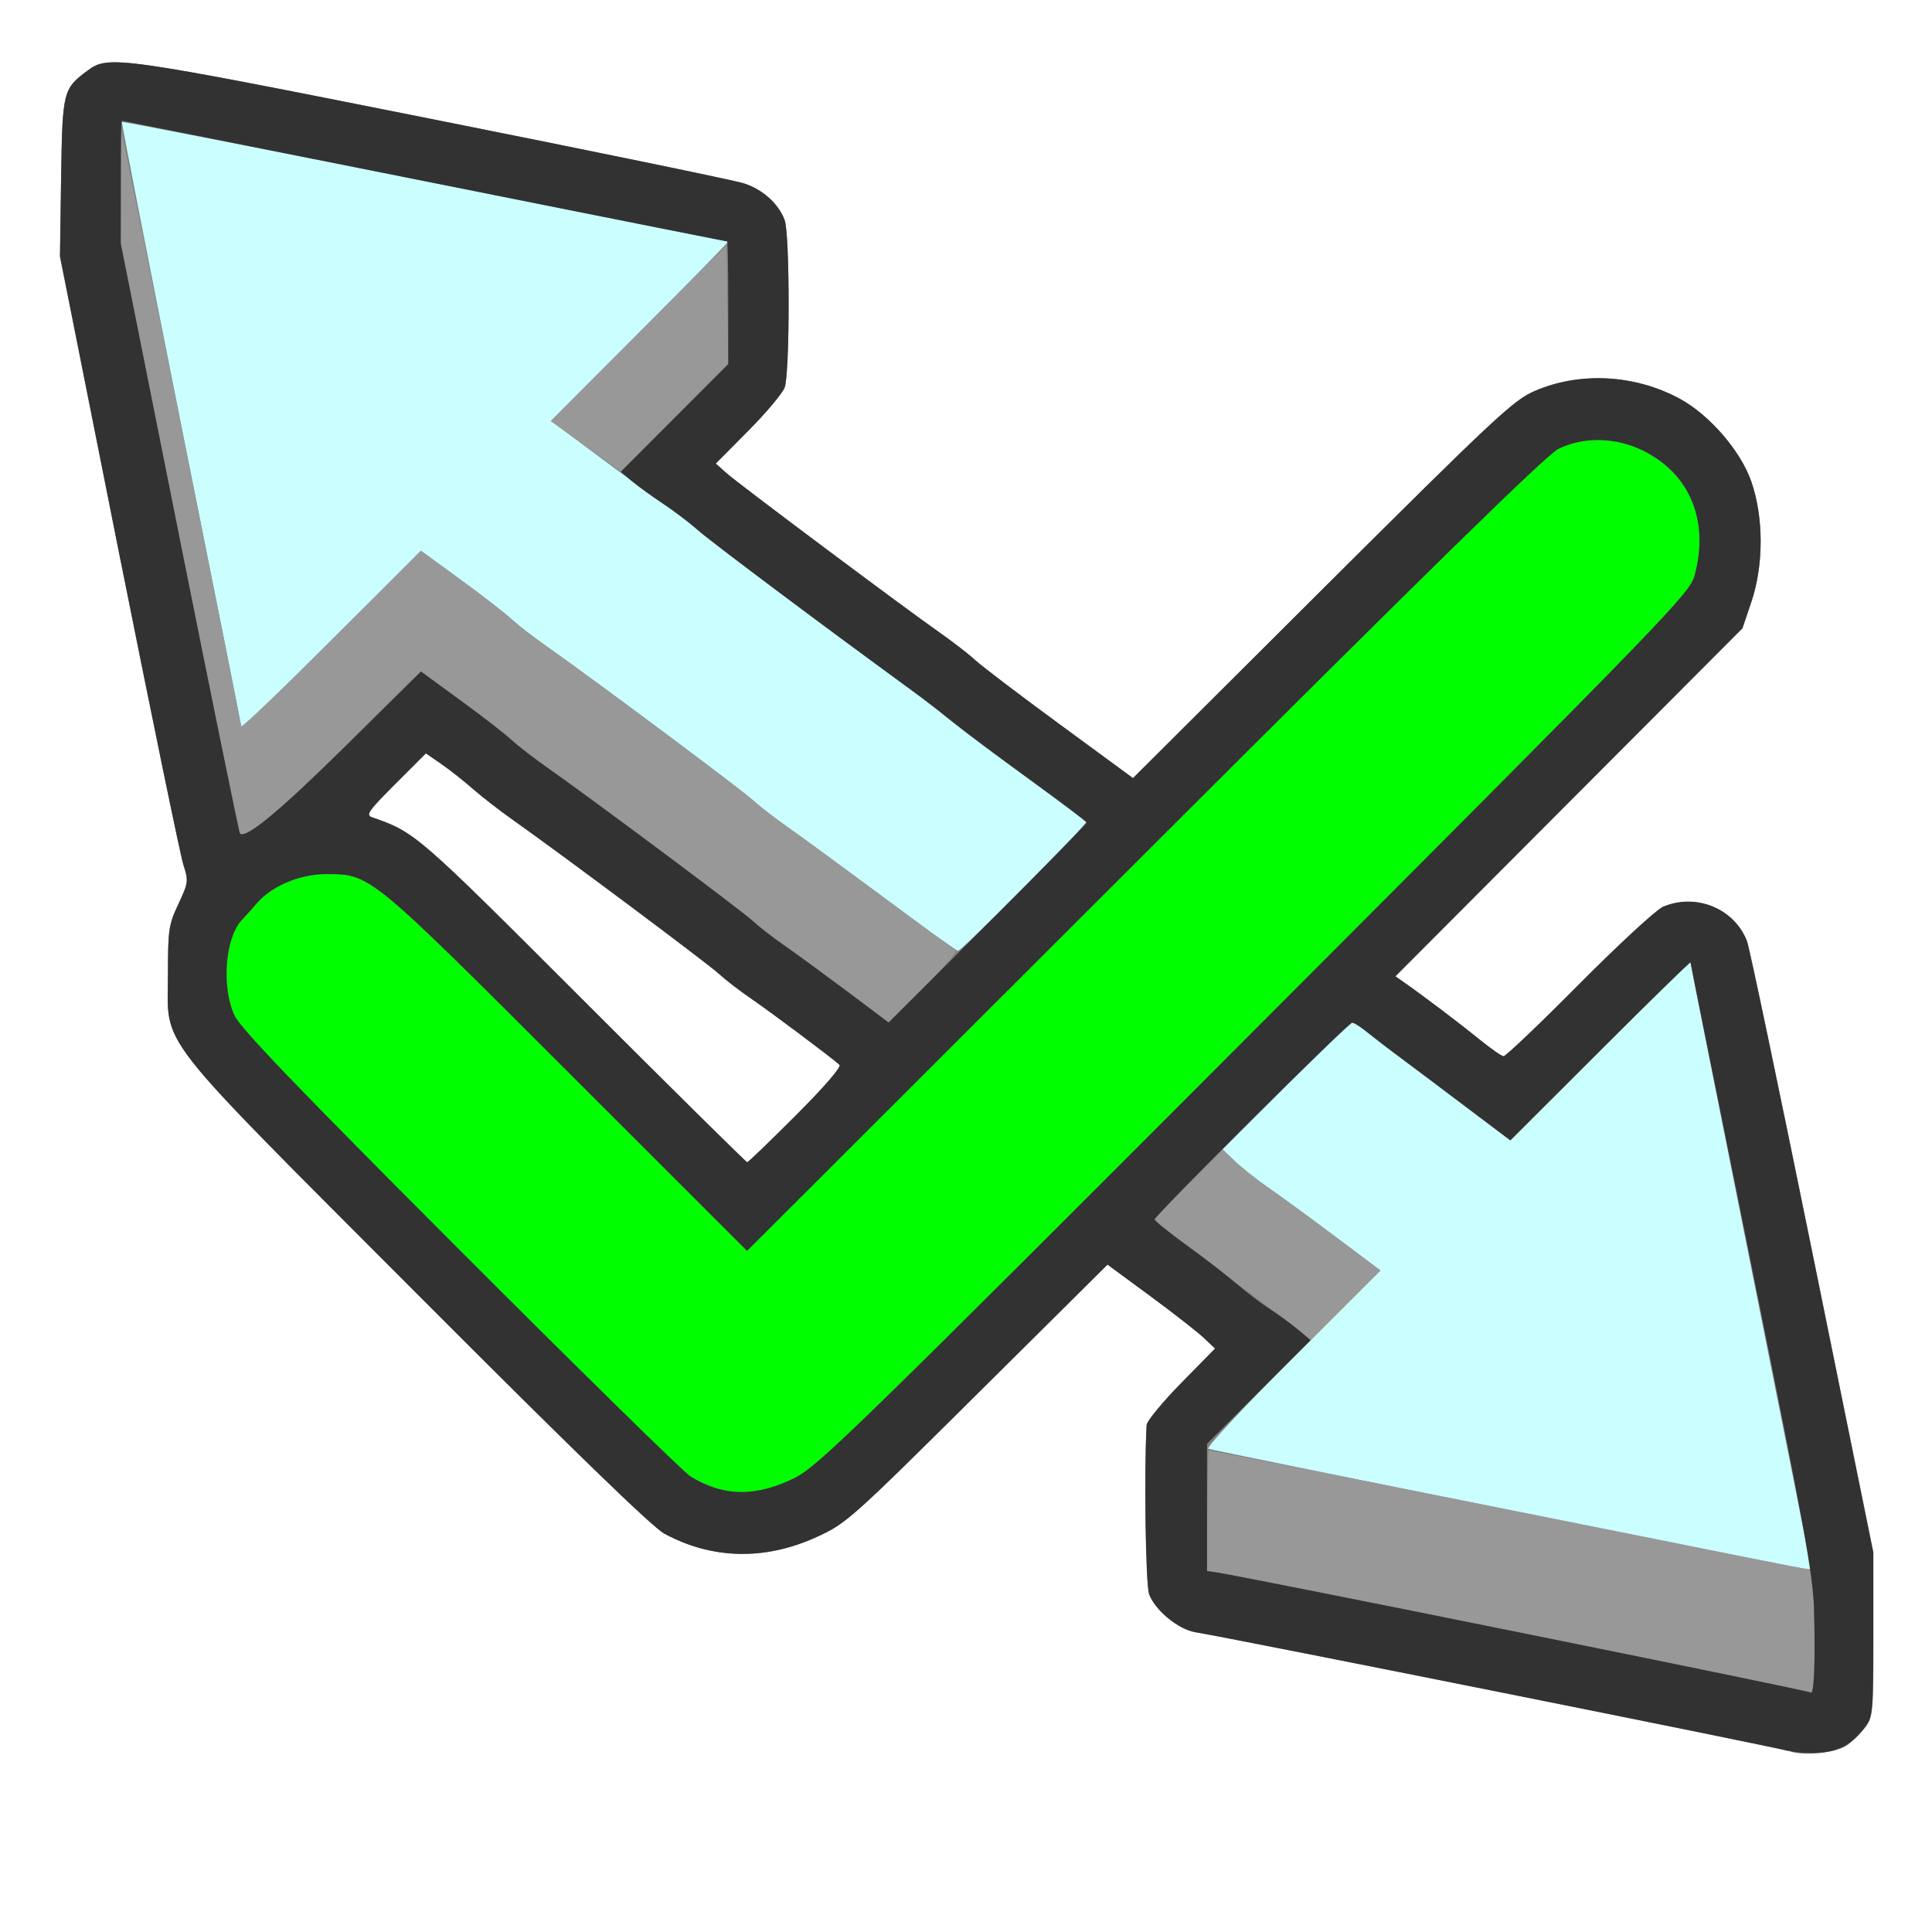 <?xml version="1.0" encoding="UTF-8" standalone="no"?>
<!-- Created with Inkscape (http://www.inkscape.org/) -->

<svg
   xmlns:dc="http://purl.org/dc/elements/1.1/"
   xmlns:cc="http://creativecommons.org/ns#"
   xmlns:rdf="http://www.w3.org/1999/02/22-rdf-syntax-ns#"
   xmlns:svg="http://www.w3.org/2000/svg"
   xmlns="http://www.w3.org/2000/svg"
   xmlns:sodipodi="http://sodipodi.sourceforge.net/DTD/sodipodi-0.dtd"
   xmlns:inkscape="http://www.inkscape.org/namespaces/inkscape"
   version="1.1"
   id="svg2"
   width="16"
   height="16"
   viewBox="0 0 16 16"
   sodipodi:docname="APPLYMOVE.svg"
   inkscape:version="0.92.4 (5da689c313, 2019-01-14)">
  <rect x="0" y="0" width="16" height="16" fill="#808080" stroke="none"/>
  <defs
     id="defs6" />
  <sodipodi:namedview
     pagecolor="#ffffff"
     bordercolor="#666666"
     borderopacity="1"
     objecttolerance="10"
     gridtolerance="10"
     guidetolerance="10"
     inkscape:pageopacity="0"
     inkscape:pageshadow="2"
     inkscape:window-width="978"
     inkscape:window-height="602"
     id="namedview4"
     showgrid="false"
     inkscape:zoom="14.75"
     inkscape:cx="8"
     inkscape:cy="8"
     inkscape:window-x="0"
     inkscape:window-y="0"
     inkscape:window-maximized="0"
     inkscape:current-layer="svg2" />
  <g
     id="APPLYMOVE">
    <path
       style="fill:#ffffff;stroke-width:0.031"
       d="M 0,8 V 0 h 8 8 v 8 8 H 8 0 Z m 15.304,6.449 c 0.045,-0.034 0.112,-0.101 0.147,-0.148 0.06,-0.081 0.064,-0.128 0.064,-0.764 L 15.515,12.859 15.01,10.375 C 14.732,9.009 14.489,7.848 14.469,7.797 14.365,7.525 14.045,7.394 13.772,7.512 c -0.055,0.024 -0.368,0.312 -0.694,0.641 -0.326,0.328 -0.608,0.596 -0.625,0.596 C 12.436,8.748 12.345,8.684 12.25,8.607 12.09,8.476 11.801,8.257 11.63,8.137 l -0.073,-0.051 1.437,-1.441 1.437,-1.441 0.074,-0.219 C 14.607,4.68 14.607,4.287 14.504,3.99 14.417,3.737 14.159,3.438 13.913,3.304 13.54,3.101 13.082,3.076 12.707,3.24 12.533,3.316 12.377,3.461 10.949,4.883 L 9.383,6.444 8.777,5.999 C 8.444,5.755 8.13,5.516 8.078,5.468 8.027,5.42 7.897,5.32 7.791,5.245 7.483,5.029 6.119,4.009 6.019,3.92 L 5.928,3.839 6.197,3.568 C 6.345,3.419 6.48,3.257 6.498,3.209 6.542,3.092 6.542,1.938 6.498,1.822 6.446,1.685 6.316,1.569 6.159,1.518 6.08,1.493 4.912,1.252 3.562,0.983 0.974,0.467 0.897,0.456 0.726,0.584 0.521,0.736 0.517,0.756 0.506,1.47 l -0.01,0.653 0.488,2.446 C 1.253,5.915 1.493,7.08 1.518,7.159 1.562,7.297 1.561,7.308 1.477,7.487 1.397,7.658 1.391,7.701 1.391,8.062 c 0,0.628 -0.156,0.427 2.057,2.646 1.29,1.294 1.954,1.938 2.053,1.992 0.395,0.215 0.835,0.225 1.264,0.028 0.244,-0.112 0.282,-0.145 1.329,-1.185 l 1.078,-1.07 0.356,0.262 c 0.196,0.144 0.396,0.301 0.445,0.348 l 0.089,0.085 -0.281,0.287 c -0.155,0.158 -0.283,0.313 -0.285,0.346 -0.023,0.386 -0.009,1.326 0.021,1.403 0.051,0.134 0.241,0.29 0.381,0.313 0.333,0.055 4.848,0.96 4.915,0.984 0.125,0.046 0.398,0.017 0.492,-0.052 z M 4.83,8.283 C 3.448,6.901 3.439,6.893 3.08,6.768 3.027,6.75 3.053,6.713 3.273,6.493 L 3.527,6.239 3.656,6.328 c 0.071,0.049 0.188,0.142 0.261,0.206 0.073,0.064 0.219,0.177 0.324,0.252 0.409,0.289 1.622,1.195 1.711,1.278 0.052,0.048 0.172,0.141 0.269,0.207 C 6.382,8.381 6.881,8.754 6.952,8.818 6.971,8.834 6.83,8.998 6.593,9.235 6.379,9.449 6.197,9.625 6.188,9.625 6.179,9.625 5.568,9.021 4.83,8.283 Z"
       id="path827"
       inkscape:connector-curvature="0" />
    <path
       style="fill:#cbfefe;stroke-width:0.031"
       d="m 12.484,12.503 c -1.341,-0.27 -2.455,-0.497 -2.477,-0.505 -0.022,-0.008 0.284,-0.336 0.693,-0.745 l 0.732,-0.732 -0.379,-0.284 C 10.845,10.081 10.597,9.899 10.501,9.834 10.406,9.768 10.282,9.67 10.226,9.616 L 10.124,9.518 10.647,8.993 C 10.935,8.705 11.183,8.469 11.198,8.469 c 0.015,0 0.071,0.036 0.125,0.08 0.054,0.044 0.178,0.139 0.275,0.211 0.097,0.072 0.342,0.256 0.543,0.408 L 12.508,9.444 13.254,8.699 C 13.664,8.289 14,7.961 14,7.97 c 0,0.009 0.225,1.14 0.5,2.515 0.275,1.374 0.5,2.503 0.5,2.507 0,0.017 -0.127,-0.008 -2.516,-0.489 z M 7.314,7.43 C 6.985,7.185 6.628,6.923 6.522,6.849 6.415,6.774 6.286,6.674 6.234,6.626 6.141,6.54 4.895,5.61 4.522,5.349 4.415,5.274 4.286,5.174 4.234,5.126 4.183,5.078 3.993,4.931 3.813,4.8 L 3.486,4.561 2.743,5.304 C 2.334,5.712 2,6.039 2,6.03 2,6.022 1.775,4.891 1.5,3.517 1.226,2.144 1.005,1.016 1.01,1.01 1.016,1.005 2.144,1.226 3.517,1.5 4.891,1.775 6.022,2 6.03,2 6.039,2 5.713,2.334 5.304,2.742 L 4.563,3.485 4.96,3.781 c 0.218,0.163 0.475,0.35 0.57,0.416 0.095,0.066 0.215,0.159 0.267,0.207 0.092,0.086 1.335,1.013 1.713,1.278 0.107,0.075 0.236,0.175 0.287,0.223 0.052,0.048 0.34,0.267 0.641,0.486 0.301,0.22 0.553,0.405 0.561,0.411 C 9.015,6.817 7.964,7.875 7.933,7.875 7.922,7.875 7.643,7.675 7.314,7.43 Z"
       id="path825"
       inkscape:connector-curvature="0" />
    <path
       style="fill:#989898;stroke-width:0.031"
       d="m 14.994,14.015 c -0.015,-0.015 -4.751,-0.97 -4.925,-0.993 l -0.075,-0.01 0.004,-0.497 c 0.002,-0.273 0.007,-0.5 0.011,-0.503 0.004,-0.003 1.135,0.22 2.514,0.496 l 2.508,0.502 v 0.511 c 0,0.281 -0.005,0.511 -0.01,0.511 -0.006,0 -0.018,-0.007 -0.027,-0.016 z m -4.262,-3.015 C 10.665,10.947 10.525,10.841 10.422,10.764 9.819,10.314 9.562,10.116 9.562,10.097 c 0,-0.011 0.126,-0.146 0.281,-0.3 l 0.281,-0.279 0.102,0.098 c 0.056,0.054 0.18,0.152 0.275,0.218 0.095,0.066 0.344,0.247 0.552,0.404 l 0.379,0.284 -0.289,0.288 -0.289,0.288 z M 7.017,8.211 C 6.829,8.069 6.597,7.899 6.502,7.834 6.406,7.768 6.286,7.675 6.234,7.626 6.142,7.54 4.9,6.613 4.522,6.349 4.415,6.274 4.286,6.174 4.234,6.126 4.183,6.078 3.993,5.931 3.813,5.8 L 3.486,5.561 2.86,6.18 C 2.318,6.715 2.034,6.951 1.987,6.903 1.98,6.896 1.755,5.794 1.487,4.453 l -0.487,-2.438 0.003,-0.469 0.003,-0.469 0.495,2.453 c 0.272,1.349 0.496,2.467 0.497,2.484 8.388e-4,0.017 0.336,-0.303 0.744,-0.711 L 3.486,4.561 3.813,4.8 c 0.18,0.131 0.37,0.278 0.421,0.326 0.052,0.048 0.181,0.148 0.287,0.223 0.373,0.261 1.62,1.191 1.713,1.277 0.052,0.048 0.181,0.148 0.288,0.223 0.17,0.119 1.33,0.974 1.392,1.025 0.013,0.011 -0.107,0.149 -0.266,0.307 L 7.359,8.468 Z M 4.851,3.696 4.561,3.487 5.288,2.759 6.016,2.031 6.024,2.522 6.033,3.014 5.587,3.46 5.14,3.906 Z"
       id="path823"
       inkscape:connector-curvature="0" />
    <path
       style="fill:#00fe00;stroke-width:0.031"
       d="M 5.967,12.333 C 5.889,12.312 5.777,12.264 5.717,12.227 5.658,12.19 4.798,11.346 3.806,10.353 2.43,8.975 1.988,8.514 1.94,8.406 1.831,8.164 1.866,7.754 2.009,7.612 2.032,7.588 2.085,7.529 2.127,7.48 2.25,7.337 2.484,7.238 2.703,7.239 3.068,7.24 3.055,7.229 4.695,8.868 L 6.187,10.359 9.477,7.073 C 11.837,4.715 12.805,3.768 12.905,3.718 c 0.206,-0.103 0.473,-0.098 0.699,0.013 0.39,0.191 0.553,0.583 0.43,1.035 -0.041,0.149 -0.201,0.315 -3.64,3.76 -3.242,3.248 -3.617,3.614 -3.8,3.707 -0.242,0.122 -0.433,0.153 -0.627,0.1 z"
       id="path821"
       inkscape:connector-curvature="0" />
    <path
       style="fill:#323232;stroke-width:0.031"
       d="M 14.812,14.501 C 14.746,14.476 10.23,13.572 9.898,13.517 9.758,13.493 9.568,13.337 9.517,13.204 c -0.029,-0.077 -0.043,-1.017 -0.021,-1.403 0.002,-0.032 0.13,-0.188 0.285,-0.346 L 10.063,11.168 9.973,11.083 C 9.924,11.036 9.724,10.879 9.528,10.735 L 9.172,10.473 8.094,11.543 C 7.046,12.583 7.008,12.617 6.765,12.728 6.335,12.925 5.895,12.915 5.5,12.7 5.401,12.646 4.737,12.002 3.447,10.709 1.235,8.49 1.391,8.69 1.391,8.062 c 0,-0.362 0.006,-0.404 0.087,-0.576 C 1.561,7.308 1.562,7.297 1.518,7.159 1.493,7.08 1.253,5.915 0.984,4.57 L 0.497,2.124 0.506,1.47 C 0.517,0.756 0.521,0.736 0.726,0.584 0.897,0.456 0.974,0.467 3.562,0.983 4.912,1.252 6.08,1.493 6.159,1.518 c 0.157,0.05 0.287,0.167 0.339,0.304 0.044,0.116 0.044,1.27 3.687e-4,1.387 -0.018,0.048 -0.154,0.21 -0.302,0.359 l -0.269,0.271 0.091,0.081 c 0.1,0.089 1.465,1.11 1.772,1.325 0.106,0.075 0.236,0.175 0.287,0.223 0.052,0.048 0.366,0.287 0.699,0.531 L 9.383,6.444 10.949,4.883 c 1.428,-1.422 1.583,-1.568 1.758,-1.644 0.374,-0.163 0.833,-0.139 1.206,0.064 0.246,0.134 0.504,0.433 0.591,0.686 0.103,0.298 0.102,0.691 -4.56e-4,0.995 l -0.074,0.219 -1.437,1.441 -1.437,1.441 0.073,0.051 c 0.171,0.12 0.46,0.339 0.62,0.469 0.095,0.077 0.186,0.141 0.203,0.142 0.017,7.657e-4 0.299,-0.267 0.625,-0.596 0.326,-0.328 0.639,-0.617 0.694,-0.641 0.272,-0.118 0.593,0.013 0.697,0.284 0.02,0.052 0.263,1.212 0.541,2.578 l 0.505,2.484 2.18e-4,0.677 c 2.19e-4,0.636 -0.004,0.683 -0.064,0.764 -0.112,0.15 -0.219,0.209 -0.395,0.219 -0.091,0.005 -0.201,-0.003 -0.243,-0.019 z m 0.211,-1.172 C 15.014,13.035 14.937,12.616 14.506,10.485 14.228,9.11 14,7.978 14,7.97 14,7.961 13.664,8.289 13.254,8.699 L 12.508,9.444 12.142,9.168 C 11.94,9.015 11.696,8.832 11.599,8.76 11.501,8.688 11.378,8.593 11.324,8.549 11.27,8.505 11.214,8.469 11.199,8.469 c -0.032,0 -1.637,1.599 -1.637,1.63 0,0.012 0.121,0.109 0.269,0.216 0.148,0.107 0.334,0.251 0.414,0.32 0.08,0.069 0.202,0.162 0.273,0.207 0.07,0.045 0.174,0.121 0.232,0.169 l 0.104,0.088 -0.429,0.429 -0.429,0.429 v 0.527 0.527 l 0.074,0.01 c 0.194,0.026 4.91,0.979 4.926,0.996 0.027,0.028 0.04,-0.293 0.026,-0.689 z M 6.594,12.232 C 6.777,12.14 7.152,11.774 10.394,8.526 13.833,5.08 13.993,4.915 14.034,4.766 14.157,4.313 13.995,3.921 13.604,3.73 13.378,3.62 13.111,3.615 12.905,3.718 12.805,3.768 11.837,4.715 9.477,7.073 L 6.187,10.359 4.695,8.868 C 3.055,7.229 3.068,7.24 2.703,7.239 2.484,7.238 2.25,7.337 2.127,7.48 2.085,7.529 2.032,7.588 2.009,7.612 1.866,7.754 1.831,8.164 1.94,8.406 c 0.048,0.107 0.491,0.569 1.867,1.947 0.992,0.993 1.852,1.837 1.911,1.874 0.272,0.17 0.549,0.172 0.877,0.006 z M 6.593,9.235 C 6.83,8.998 6.971,8.834 6.952,8.818 6.881,8.754 6.382,8.381 6.222,8.271 6.126,8.205 6.005,8.112 5.953,8.064 5.864,7.981 4.651,7.075 4.242,6.786 4.136,6.711 3.99,6.598 3.917,6.534 3.845,6.47 3.727,6.377 3.656,6.328 L 3.527,6.239 3.273,6.493 C 3.053,6.713 3.027,6.75 3.08,6.768 3.439,6.893 3.448,6.901 4.83,8.283 5.568,9.021 6.179,9.625 6.188,9.625 c 0.009,0 0.191,-0.176 0.405,-0.39 z M 8.999,6.813 C 8.998,6.804 8.784,6.642 8.524,6.453 8.263,6.264 7.981,6.053 7.897,5.984 7.813,5.916 7.648,5.789 7.53,5.703 6.783,5.157 5.873,4.475 5.772,4.384 5.706,4.326 5.58,4.23 5.49,4.171 5.401,4.112 5.286,4.029 5.234,3.986 L 5.141,3.907 5.586,3.461 6.031,3.015 V 2.507 C 6.031,2.228 6.027,2 6.023,2 6.018,2 4.89,1.775 3.516,1.5 2.141,1.225 1.013,1 1.008,1 c -0.005,0 -0.008,0.229 -0.008,0.508 l -3.022e-5,0.508 0.487,2.438 C 1.755,5.794 1.98,6.896 1.987,6.903 2.034,6.951 2.318,6.715 2.86,6.18 l 0.626,-0.619 0.327,0.239 c 0.18,0.131 0.37,0.278 0.421,0.326 0.052,0.048 0.181,0.148 0.287,0.223 0.378,0.265 1.62,1.192 1.713,1.278 0.052,0.048 0.172,0.141 0.267,0.207 0.095,0.066 0.327,0.236 0.516,0.377 L 7.359,8.468 8.18,7.648 C 8.631,7.198 8.999,6.821 8.999,6.813 Z"
       id="path819"
       inkscape:connector-curvature="0" />
  </g>
</svg>
